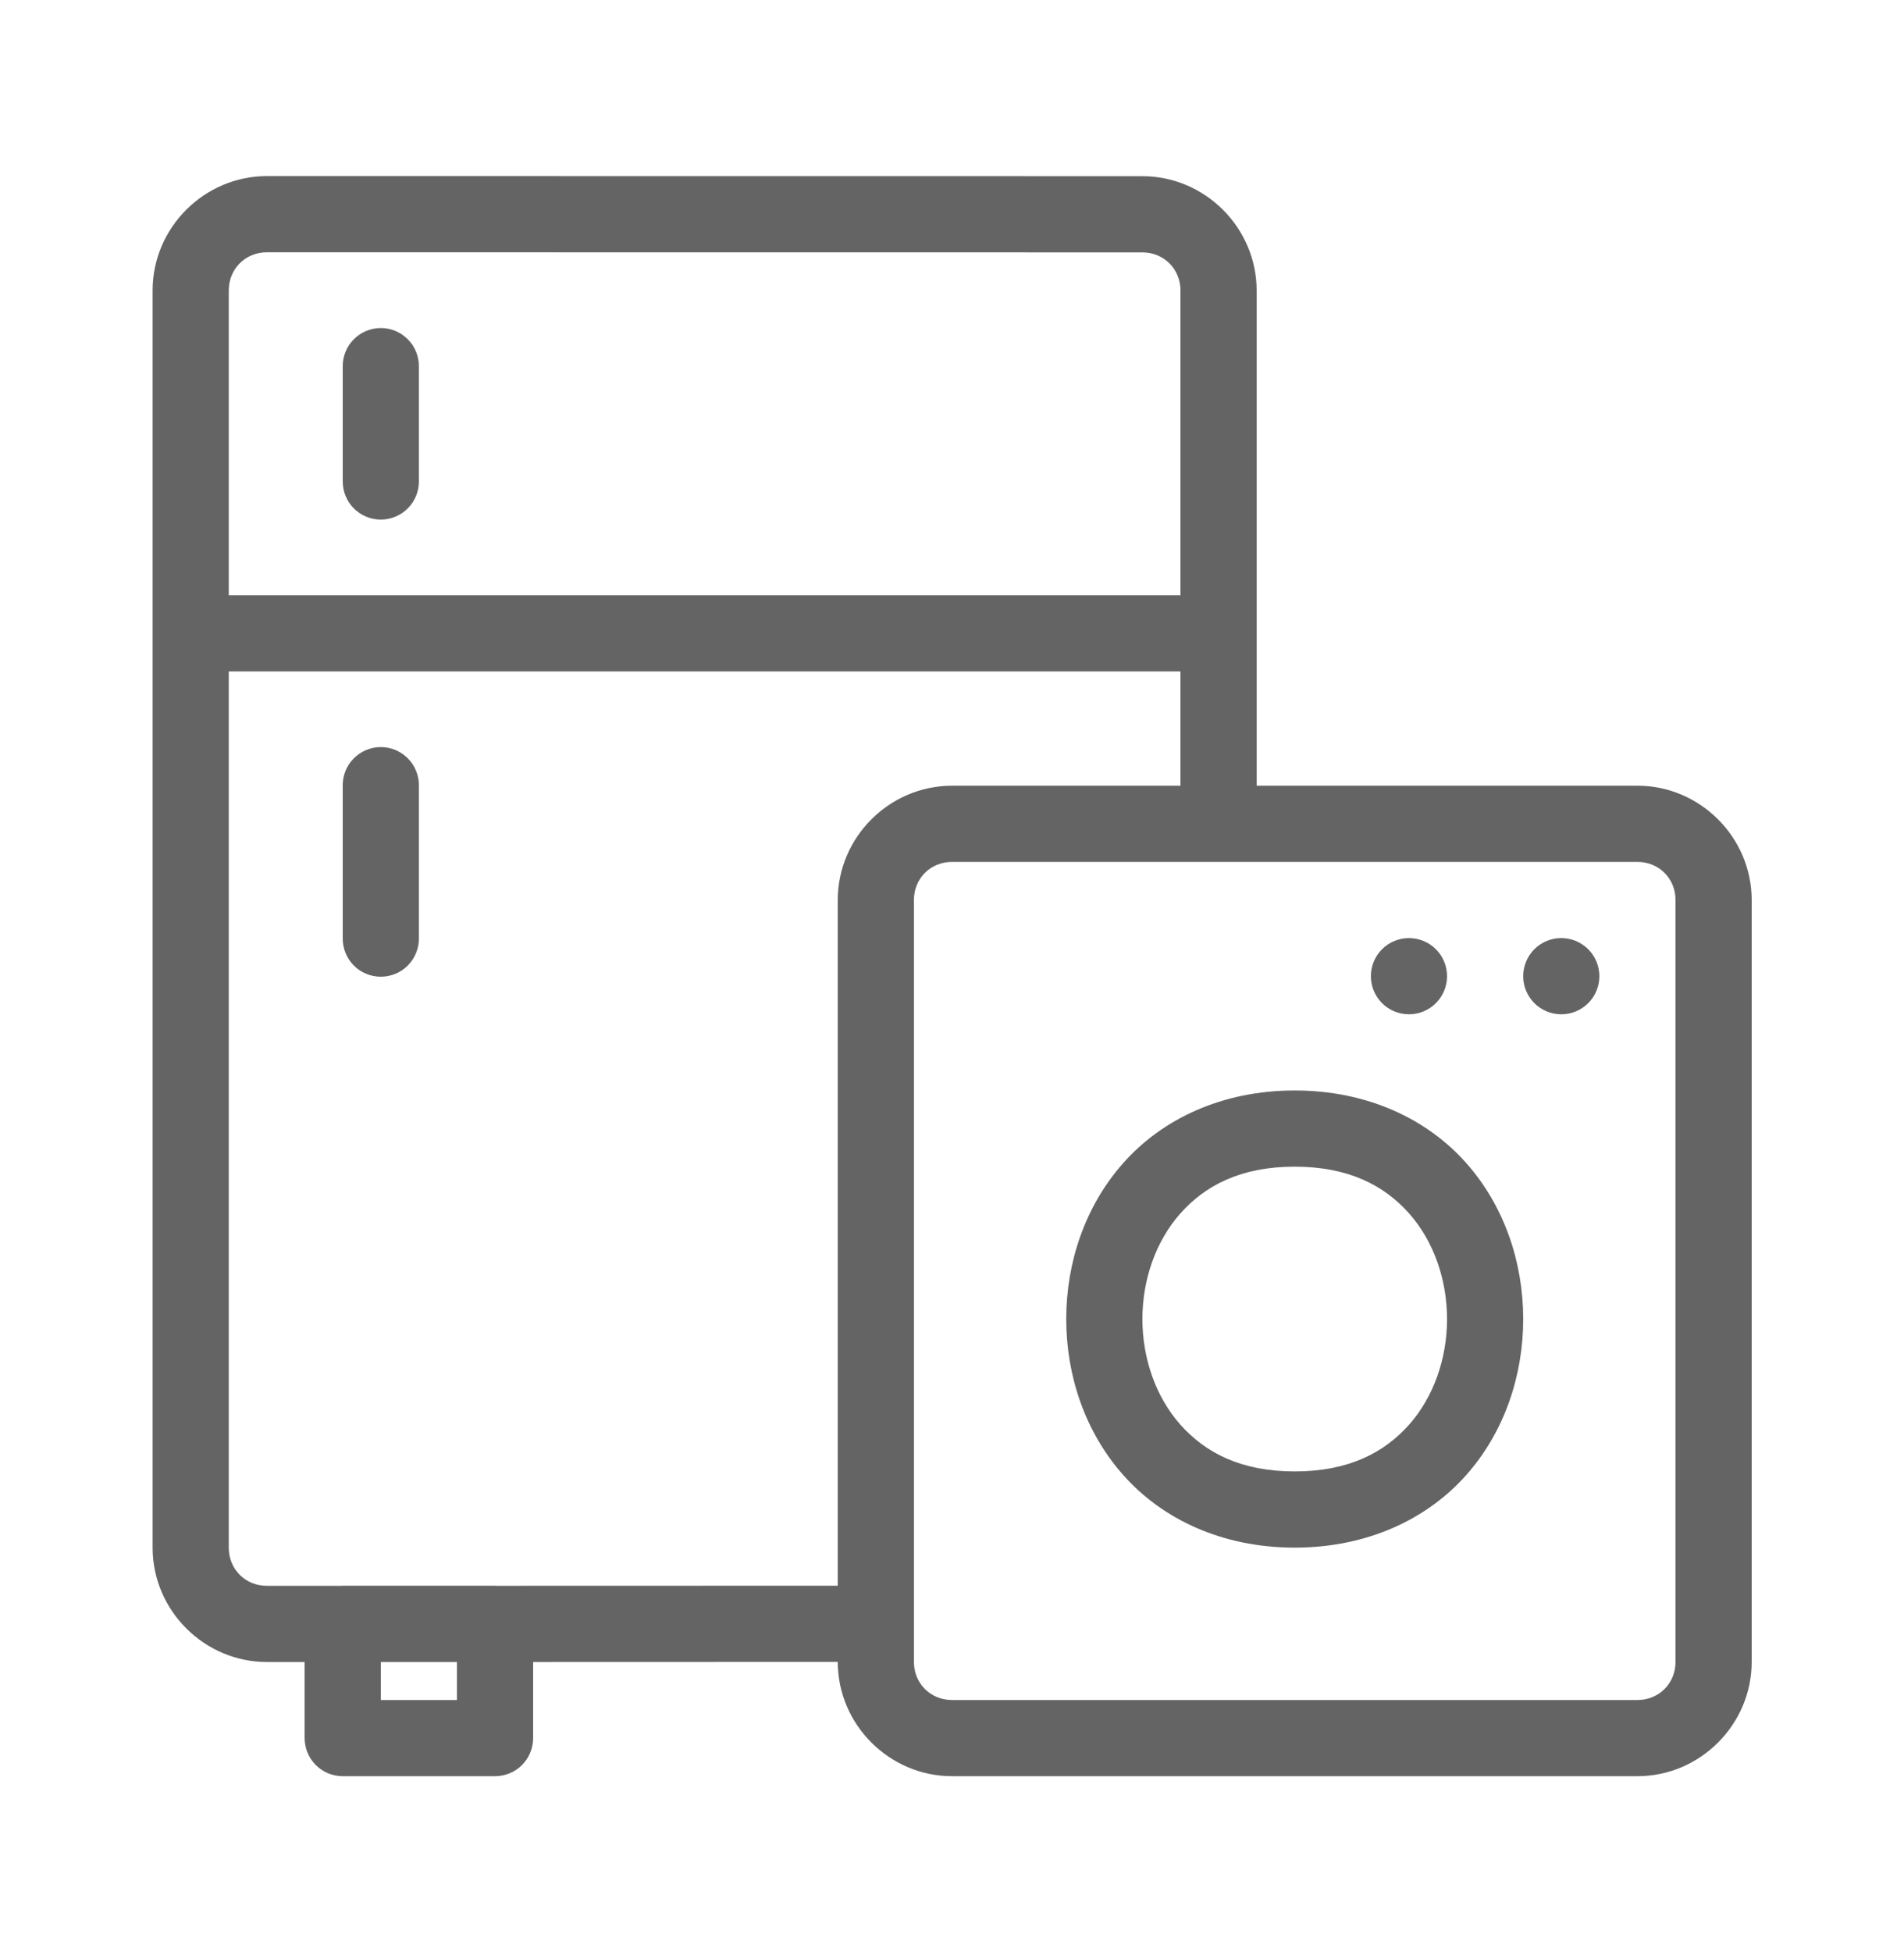 <svg width="40" height="41" viewBox="0 0 40 41" fill="none" xmlns="http://www.w3.org/2000/svg">
<path d="M5.606 3.698C4.291 3.698 3.206 4.782 3.206 6.098V32.502C3.206 33.818 4.29 34.902 5.606 34.902H6.4V36.5C6.4 36.712 6.484 36.916 6.634 37.066C6.784 37.216 6.988 37.3 7.2 37.3H10.4C10.612 37.3 10.816 37.216 10.966 37.066C11.116 36.916 11.2 36.712 11.2 36.5V34.902L17.6 34.9C17.6 36.216 18.684 37.3 20 37.3H34.4C35.716 37.3 36.8 36.216 36.8 34.9V18.9C36.8 17.584 35.716 16.5 34.4 16.5H26.4V6.1C26.4 4.784 25.316 3.7 24 3.7L5.606 3.698ZM5.606 5.298L24 5.3C24.45 5.3 24.8 5.65 24.8 6.1V12.5H4.806V6.098C4.806 5.647 5.155 5.298 5.606 5.298ZM7.988 6.889C7.776 6.892 7.574 6.98 7.426 7.132C7.278 7.284 7.197 7.488 7.2 7.7V10.1C7.199 10.206 7.218 10.311 7.258 10.41C7.297 10.508 7.356 10.598 7.43 10.673C7.505 10.748 7.593 10.809 7.691 10.849C7.789 10.89 7.894 10.911 8 10.911C8.106 10.911 8.211 10.89 8.309 10.849C8.407 10.809 8.495 10.748 8.57 10.673C8.644 10.598 8.703 10.508 8.742 10.41C8.782 10.311 8.802 10.206 8.8 10.1V7.7C8.802 7.593 8.781 7.487 8.741 7.388C8.701 7.288 8.641 7.198 8.565 7.123C8.489 7.047 8.399 6.987 8.3 6.947C8.201 6.907 8.095 6.887 7.988 6.889ZM4.806 14.1H24.8V16.5H20C18.684 16.5 17.6 17.584 17.6 18.9V33.3L10.456 33.302C10.449 33.301 10.442 33.301 10.434 33.302C10.423 33.301 10.412 33.3 10.4 33.3H7.2C7.192 33.3 7.184 33.301 7.177 33.302H5.606C5.154 33.302 4.806 32.954 4.806 32.502V14.1ZM7.988 15.689C7.776 15.692 7.574 15.78 7.426 15.932C7.278 16.084 7.197 16.288 7.2 16.5V19.7C7.199 19.806 7.218 19.911 7.258 20.01C7.297 20.108 7.356 20.198 7.43 20.273C7.505 20.349 7.593 20.409 7.691 20.449C7.789 20.49 7.894 20.511 8 20.511C8.106 20.511 8.211 20.49 8.309 20.449C8.407 20.409 8.495 20.349 8.57 20.273C8.644 20.198 8.703 20.108 8.742 20.01C8.782 19.911 8.802 19.806 8.8 19.7V16.5C8.802 16.393 8.781 16.287 8.741 16.188C8.701 16.088 8.641 15.998 8.565 15.923C8.489 15.847 8.399 15.787 8.3 15.747C8.201 15.707 8.095 15.687 7.988 15.689ZM20 18.1H34.4C34.852 18.1 35.2 18.448 35.2 18.9V34.9C35.2 35.352 34.852 35.7 34.4 35.7H20C19.548 35.7 19.2 35.352 19.2 34.9V18.9C19.2 18.448 19.548 18.1 20 18.1ZM29.6 19.7C29.388 19.7 29.184 19.784 29.034 19.934C28.884 20.084 28.8 20.288 28.8 20.5C28.8 20.712 28.884 20.916 29.034 21.066C29.184 21.216 29.388 21.3 29.6 21.3C29.812 21.3 30.016 21.216 30.166 21.066C30.316 20.916 30.4 20.712 30.4 20.5C30.4 20.288 30.316 20.084 30.166 19.934C30.016 19.784 29.812 19.7 29.6 19.7ZM32.8 19.7C32.588 19.7 32.384 19.784 32.234 19.934C32.084 20.084 32 20.288 32 20.5C32 20.712 32.084 20.916 32.234 21.066C32.384 21.216 32.588 21.3 32.8 21.3C33.012 21.3 33.216 21.216 33.366 21.066C33.516 20.916 33.6 20.712 33.6 20.5C33.6 20.288 33.516 20.084 33.366 19.934C33.216 19.784 33.012 19.7 32.8 19.7ZM27.2 22.9C25.667 22.9 24.415 23.504 23.602 24.419C22.788 25.334 22.4 26.522 22.4 27.7C22.4 28.878 22.788 30.066 23.602 30.981C24.415 31.896 25.667 32.5 27.2 32.5C28.733 32.5 29.985 31.896 30.799 30.981C31.612 30.066 32 28.878 32 27.7C32 26.522 31.612 25.334 30.799 24.419C29.985 23.504 28.733 22.9 27.2 22.9ZM27.2 24.5C28.333 24.5 29.082 24.896 29.602 25.481C30.122 26.066 30.4 26.878 30.4 27.7C30.4 28.522 30.122 29.334 29.602 29.919C29.082 30.504 28.333 30.9 27.2 30.9C26.067 30.9 25.319 30.504 24.799 29.919C24.278 29.334 24 28.522 24 27.7C24 26.878 24.278 26.066 24.799 25.481C25.319 24.896 26.067 24.5 27.2 24.5ZM8 34.902H9.6V35.7H8V34.902Z" fill="#646464"/>
</svg>
